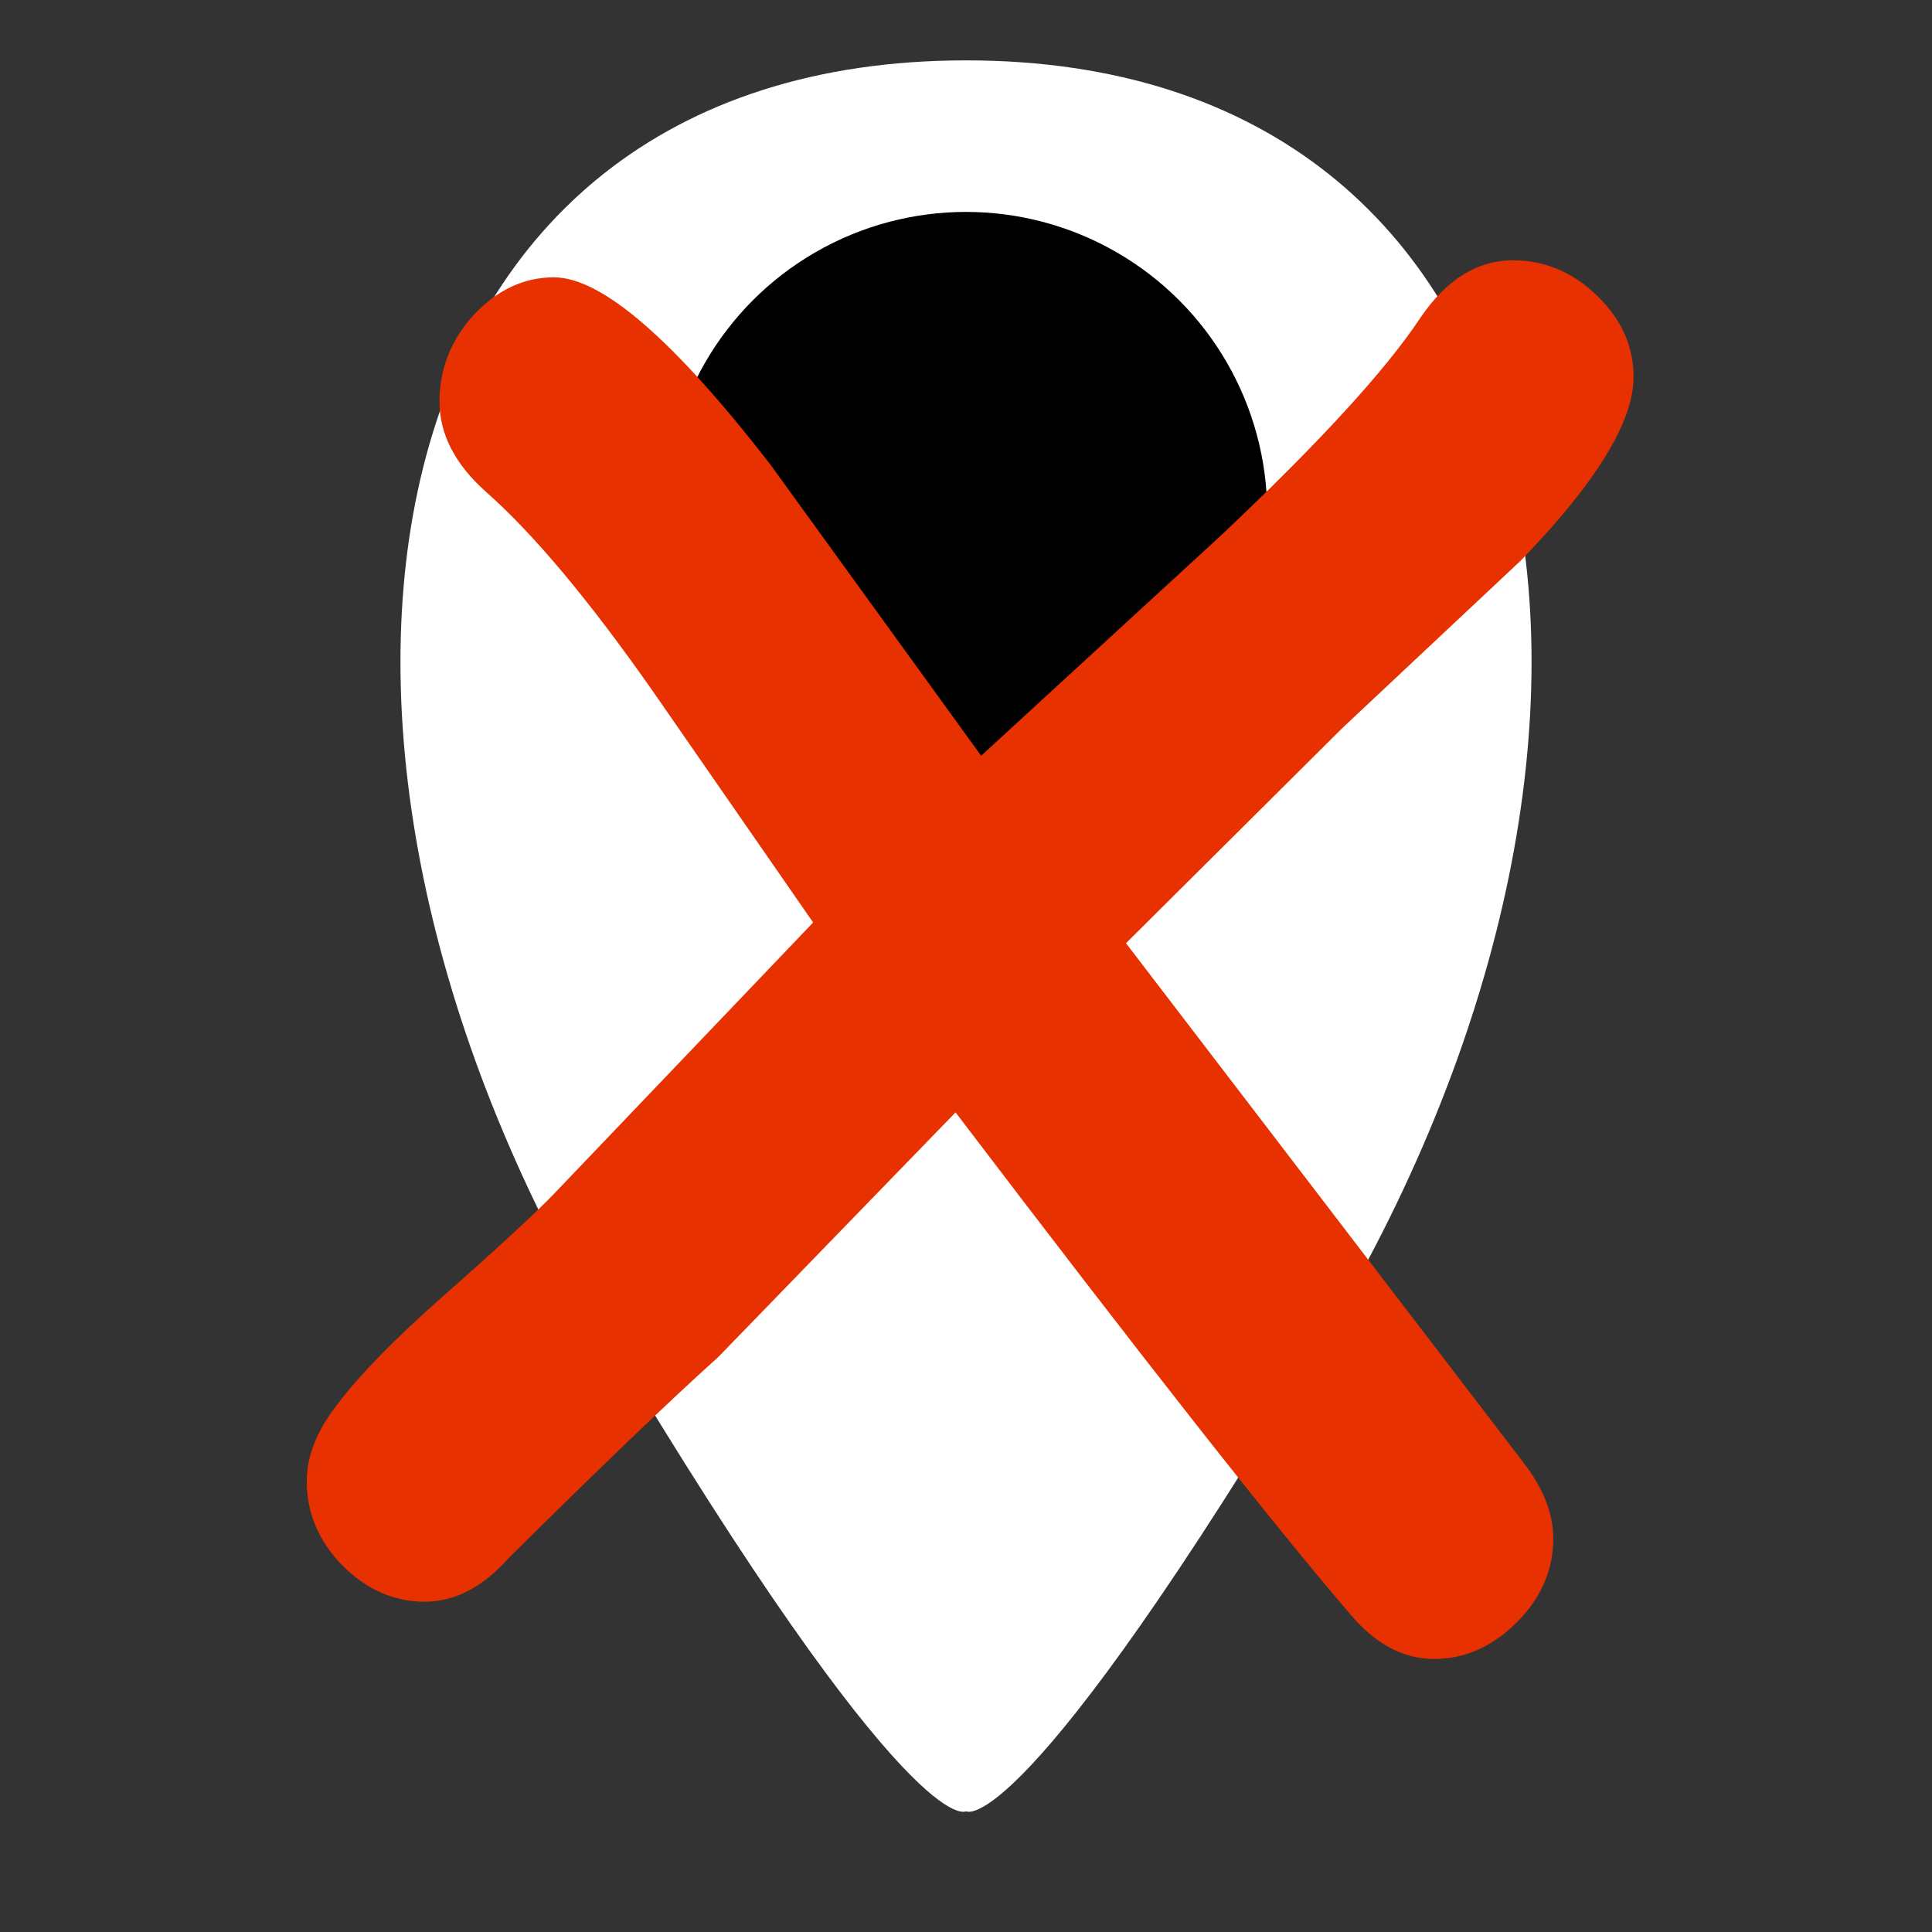<?xml version="1.0" standalone="no"?>
<!DOCTYPE svg PUBLIC "-//W3C//DTD SVG 20010904//EN" "http://www.w3.org/TR/2001/REC-SVG-20010904/DTD/svg10.dtd">
<!-- Created using Krita: https://krita.org -->
<svg xmlns="http://www.w3.org/2000/svg" 
    xmlns:xlink="http://www.w3.org/1999/xlink"
    xmlns:krita="http://krita.org/namespaces/svg/krita"
    xmlns:sodipodi="http://sodipodi.sourceforge.net/DTD/sodipodi-0.dtd"
    width="23.04pt"
    height="23.04pt"
    viewBox="0 0 23.04 23.04">
<rect x="0" y="0" width="23.04" height="23.04" fill="#333333" stroke="none"/>
<defs/>
<g id="layer1" transform="matrix(0.72 0 0 0.72 0 0)" fill="none">
  <circle id="path3000" transform="translate(54.63, 11)" r="5" cx="5" cy="5" fill="#000000" stroke-opacity="0" stroke="#000000" stroke-width="0" stroke-linecap="square" stroke-linejoin="bevel"/>
  <circle id="path3770" transform="translate(45.63, 2)" r="14" cx="14" cy="14" fill="none" stroke="#000000" stroke-width="2" stroke-linecap="butt" stroke-linejoin="miter" stroke-miterlimit="4"/>
  <circle id="path3772" transform="translate(50.63, 7)" r="9" cx="9" cy="9" fill="none" stroke="#000000" stroke-width="2" stroke-linecap="butt" stroke-linejoin="miter" stroke-miterlimit="4"/>
  <path id="path4535" transform="translate(6.633, 1)" fill="#ffffff" stroke-opacity="0" stroke="#000000" stroke-width="0" stroke-linecap="square" stroke-linejoin="bevel" d="M15.336 21.094C21.367 11 19.367 0 9.367 0C-0.633 0 -2.633 11 3.399 21.094C8.48 29.598 9.367 29 9.367 29C9.367 29 10.255 29.598 15.336 21.094Z" sodipodi:nodetypes="ccscs"/>
  <circle id="circle4538" transform="translate(11.011, 3.51)" r="4.989" cx="4.989" cy="4.989" fill="#000000" stroke-opacity="0" stroke="#000000" stroke-width="0" stroke-linecap="square" stroke-linejoin="bevel"/>
 </g><g id="layer11" transform="matrix(0.72 0 0 0.72 0 -734.661)" fill="none">
  <g id="text4605" fill="none">
   <path id="path872" transform="translate(5.081, 1024.674)" fill="#e73100" stroke-opacity="0" stroke="#000000" stroke-width="0" stroke-linecap="square" stroke-linejoin="bevel" d="M20.101 4.98L17.158 7.742L13.569 11.311L20.142 19.9C20.478 20.33 20.646 20.753 20.646 21.17C20.646 21.694 20.444 22.158 20.041 22.561C19.637 22.964 19.18 23.166 18.67 23.166C18.159 23.166 17.695 22.917 17.279 22.42C16.042 20.982 13.864 18.213 10.746 14.113L6.815 18.166C6.022 18.878 4.866 19.987 3.347 21.492C2.917 21.976 2.453 22.218 1.956 22.218C1.445 22.218 0.988 22.017 0.585 21.613C0.195 21.21 0 20.746 0 20.222C0 19.805 0.168 19.382 0.504 18.952C0.88 18.455 1.465 17.857 2.258 17.158C3.186 16.338 3.797 15.773 4.093 15.464L8.387 10.968L5.746 7.157C4.684 5.639 3.757 4.53 2.964 3.831C2.453 3.374 2.198 2.876 2.198 2.339C2.198 1.801 2.386 1.324 2.762 0.907C3.152 0.491 3.596 0.282 4.093 0.282C4.886 0.282 6.082 1.317 7.682 3.387L11.17 8.206L15.121 4.577C16.761 3.031 17.87 1.821 18.448 0.948C18.878 0.316 19.389 -2.27374e-13 19.98 0C20.505 -2.27374e-13 20.968 0.195 21.371 0.585C21.775 0.975 21.976 1.425 21.976 1.936C21.976 2.675 21.351 3.69 20.101 4.98Z" sodipodi:nodetypes="ccccccccccccccccccccccccccccccc"/>
  </g>
 </g>
</svg>
